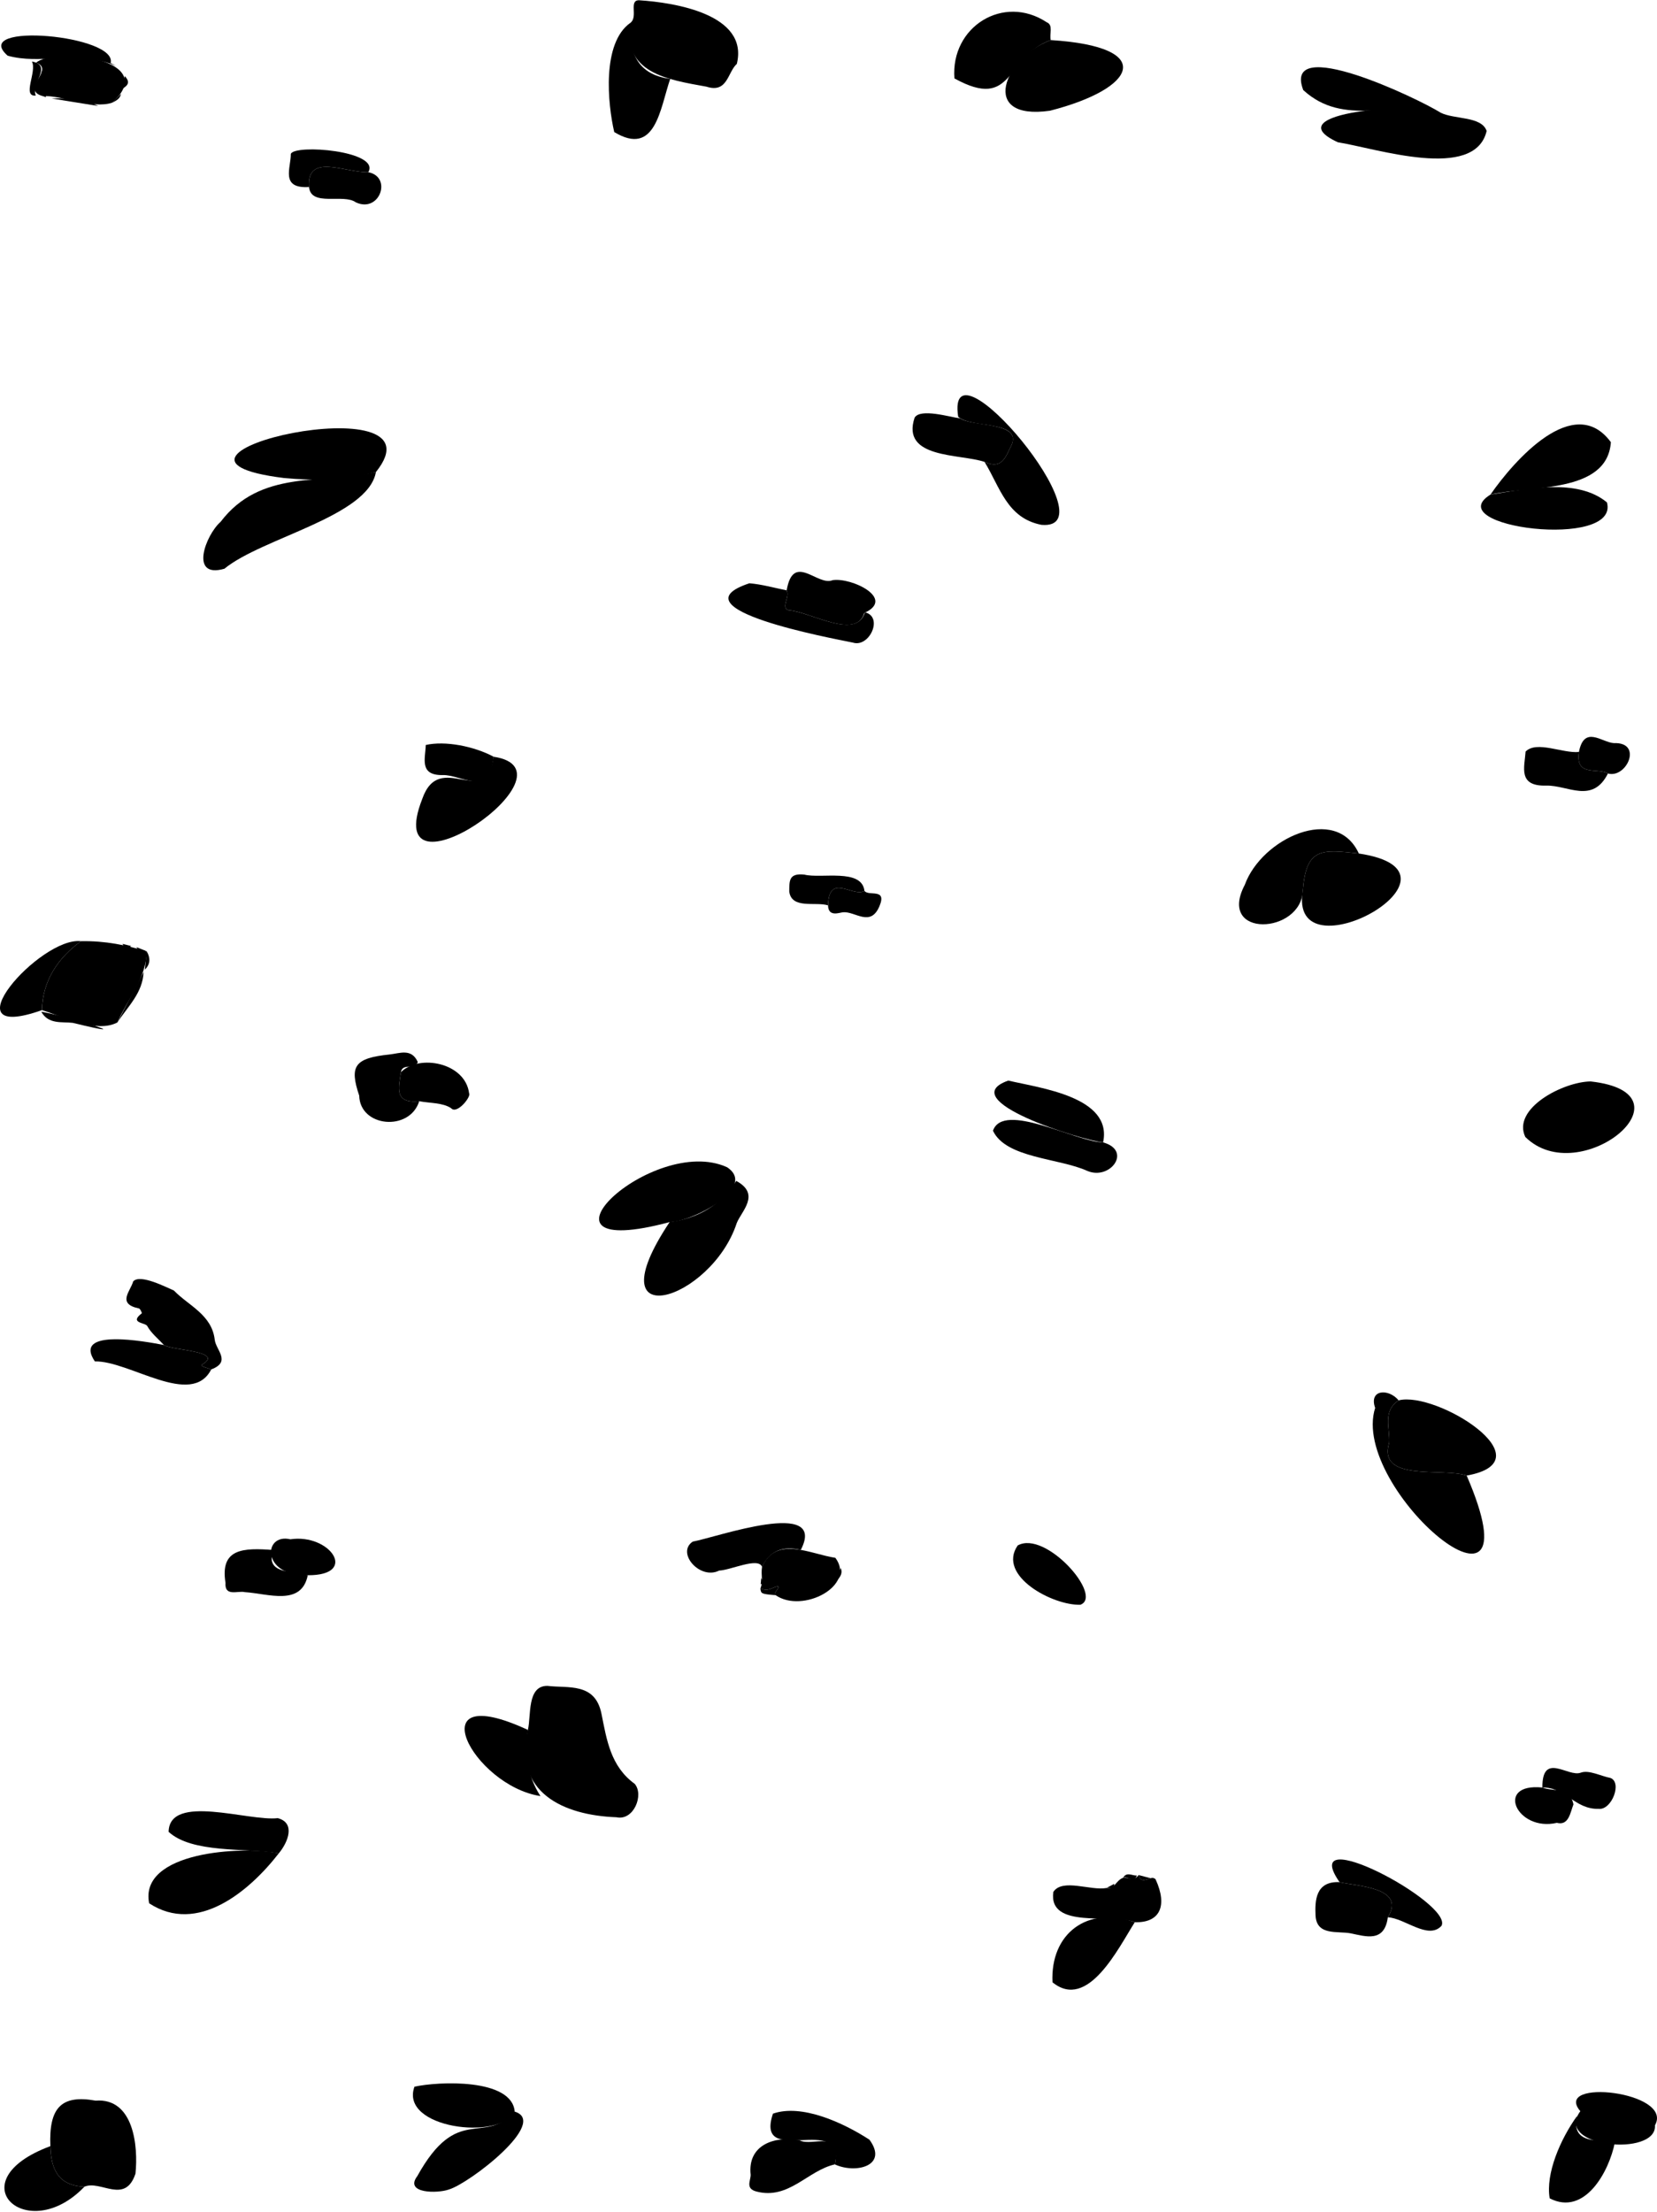 <svg width="535" height="714" viewBox="0 0 535 714" fill="none" xmlns="http://www.w3.org/2000/svg">
<path fill-rule="evenodd" clip-rule="evenodd" d="M170.439 558.312C171.536 553.706 170.083 544.044 176.751 544.101C183.417 544.927 192.144 542.909 194.196 553.093C195.892 561.508 197.119 570.052 204.923 575.719C207.971 579.226 204.652 587.718 199.031 586.502C181.858 585.87 165.716 578.47 170.439 558.312Z" fill="black"/>
<path fill-rule="evenodd" clip-rule="evenodd" d="M121.375 152.352C118.802 166.751 84.669 173.53 72.458 183.55C61.013 186.862 66.399 172.636 71.224 168.418C84.08 151.551 103.273 156.274 121.375 152.352Z" fill="black"/>
<path fill-rule="evenodd" clip-rule="evenodd" d="M203.569 7.338C206.086 5.411 202.907 -0.002 206.372 0.085C217.991 0.838 241.811 4.676 237.902 20.619C234.908 23.279 234.938 30.192 228.101 27.97C215.515 25.701 200.834 23.556 203.569 7.338Z" fill="black"/>
<path fill-rule="evenodd" clip-rule="evenodd" d="M16.265 692.65C15.748 680.338 19.703 675.96 30.861 677.962C43.221 677.006 44.657 692.783 43.74 701.54C40.368 711.592 32.535 703.521 27.262 705.733C18.749 705.45 16.433 699.953 16.265 692.65Z" fill="black"/>
<path fill-rule="evenodd" clip-rule="evenodd" d="M26.187 303.759C34.022 303.605 40.855 305.06 47.393 307.044C47.283 315.588 41.228 322.386 37.909 329.99C31.155 333.507 20.853 328.273 13.551 326.01C13.718 316.647 18.688 309.131 26.187 303.759Z" fill="black"/>
<path fill-rule="evenodd" clip-rule="evenodd" d="M473.553 476.233C497.82 532.464 435.64 480.739 444 454.396C441.895 448.413 448.324 448.024 451.577 451.955C446.274 455.493 448.823 460.994 448.519 465.601C444.665 478.451 465.841 473.544 473.553 476.233Z" fill="black"/>
<path fill-rule="evenodd" clip-rule="evenodd" d="M465.1 36.344C469.505 38.614 478.329 37.417 479.999 42.266C476.165 58.529 444.473 47.916 431.963 45.916C410.736 36.164 458.408 32.748 465.1 36.344Z" fill="black"/>
<path fill-rule="evenodd" clip-rule="evenodd" d="M216.202 394.424C166.181 407.779 210.678 365.705 234.76 376.72C244.795 383.363 223.311 394.37 216.202 394.424Z" fill="black"/>
<path fill-rule="evenodd" clip-rule="evenodd" d="M121.375 152.352C111.608 154.975 101.686 155.201 91.691 154.276C36.23 147.403 144.968 123.001 121.375 152.352Z" fill="black"/>
<path fill-rule="evenodd" clip-rule="evenodd" d="M339.258 12.934C373.653 15.098 366.995 28.596 338.985 35.74C315.921 39.023 324.172 18.565 339.258 12.934Z" fill="black"/>
<path fill-rule="evenodd" clip-rule="evenodd" d="M473.553 476.232C465.85 473.555 444.659 478.445 448.518 465.602C448.823 460.994 446.274 455.493 451.576 451.954C463.727 448.856 500.079 471.475 473.553 476.232Z" fill="black"/>
<path fill-rule="evenodd" clip-rule="evenodd" d="M513.579 349.028C548.33 352.883 510.006 384.294 492.474 366.938C488.111 357.742 504.736 349.112 513.579 349.028Z" fill="black"/>
<path fill-rule="evenodd" clip-rule="evenodd" d="M438.731 275.462C479.173 281.491 415.543 316.435 420.656 287.331C421.726 273.348 426.976 274.196 438.731 275.462Z" fill="black"/>
<path fill-rule="evenodd" clip-rule="evenodd" d="M216.201 394.424C225.364 393.219 232.663 388.997 237.701 381.123C245.724 385.426 239.346 390.945 237.869 394.747C229.632 419.887 191.393 431.602 216.201 394.424Z" fill="black"/>
<path fill-rule="evenodd" clip-rule="evenodd" d="M438.732 275.462C426.967 274.2 421.73 273.345 420.659 287.332C420.259 301.583 392.775 302.935 401.915 285.557C407.353 270.574 431.388 259.439 438.732 275.462Z" fill="black"/>
<path fill-rule="evenodd" clip-rule="evenodd" d="M90.016 598.144C80.445 610.484 63.694 624.458 48.158 614.271C44.841 597.603 78.198 595.677 90.016 598.144Z" fill="black"/>
<path fill-rule="evenodd" clip-rule="evenodd" d="M339.258 12.934C324.397 18.33 327.525 35.982 308.156 25.306C306.875 8.616 324.012 -2.021 337.958 7.186C340.186 8.081 338.736 11.002 339.258 12.934Z" fill="black"/>
<path fill-rule="evenodd" clip-rule="evenodd" d="M159.375 244.228C188.659 248.648 122.278 293.841 136.321 257.875C142.015 241.567 156.789 261.874 159.375 244.228Z" fill="black"/>
<path fill-rule="evenodd" clip-rule="evenodd" d="M481.227 159.626C488.821 148.697 508.204 126.52 520.109 142.713C518.922 159.49 493.769 156.608 481.227 159.626Z" fill="black"/>
<path fill-rule="evenodd" clip-rule="evenodd" d="M309.37 134.52C305.147 106.675 359.391 171.435 336.263 169.39C325.102 167.224 322.885 157.215 317.883 149.075C323.85 151.788 324.833 146.938 326.74 143.322C329.437 135.66 313.455 138.294 309.336 134.483L309.37 134.52Z" fill="black"/>
<path fill-rule="evenodd" clip-rule="evenodd" d="M481.227 159.626C492.984 157.747 509.291 154.224 518.838 162.144C523.053 177.553 464.314 170.116 481.227 159.626Z" fill="black"/>
<path fill-rule="evenodd" clip-rule="evenodd" d="M203.568 7.338C203.025 16.792 205.614 24.029 216.391 25.468C213.093 35.099 211.68 50.684 198.322 42.626C196.227 33.629 194.217 13.885 203.568 7.338Z" fill="black"/>
<path fill-rule="evenodd" clip-rule="evenodd" d="M166.187 681.509C177.314 684.905 151.537 704.686 144.989 706.622C141.385 707.97 130.408 708.012 134.748 702.303C147.754 678.846 155.984 692.606 166.187 681.509Z" fill="black"/>
<path fill-rule="evenodd" clip-rule="evenodd" d="M52.94 434.098C51.083 432.083 48.82 430.292 47.541 427.96C46.908 426.805 41.596 427.049 45.801 423.847C45.867 423.797 45.294 422.381 44.874 422.293C37.645 420.786 42.113 416.756 42.997 413.575C45.222 411.002 53.89 415.578 56.133 416.497C60.862 421.392 68.424 424.308 69.334 432.42C69.702 435.697 74.779 439.514 68.205 441.964C64.872 440.918 64.749 440.729 65.317 440.358C72.57 436.007 55.551 435.864 52.94 434.098Z" fill="black"/>
<path fill-rule="evenodd" clip-rule="evenodd" d="M90.015 598.144C79.096 596.358 62.08 598.19 54.438 591.213C54.695 578.687 80.362 587.912 89.682 586.789C95.52 588.327 92.981 594.617 90.015 598.144Z" fill="black"/>
<path fill-rule="evenodd" clip-rule="evenodd" d="M246.045 505.673C244.803 502.476 235.97 506.744 232.185 506.894C225.957 510.02 218.247 501.112 223.677 497.543C231.28 496.155 267.281 483.341 258.553 500.221C253.014 498.893 248.667 500.302 246.045 505.673Z" fill="black"/>
<path fill-rule="evenodd" clip-rule="evenodd" d="M366.395 620.376C361.165 628.565 351.252 649.103 339.821 639.766C339.07 624.12 351.014 614.913 366.395 620.376Z" fill="black"/>
<path fill-rule="evenodd" clip-rule="evenodd" d="M52.94 434.097C55.581 435.88 72.531 435.983 65.318 440.357C64.749 440.729 64.872 440.918 68.205 441.964C61.814 454.442 41.838 439.147 30.623 439.382C23.277 428.504 47.144 432.976 52.94 434.097Z" fill="black"/>
<path fill-rule="evenodd" clip-rule="evenodd" d="M366.396 620.376C358.878 617.462 338.377 622.778 340.094 610.593C343.046 606.124 352.185 610.302 357.262 609.335C359.703 610.008 360.284 606.882 362.585 606.056C364.486 605.771 365.861 607.538 367.624 605.158C368.629 608.829 371.64 604.831 373.14 606.605C377.074 615.209 374.415 620.638 366.396 620.376Z" fill="black"/>
<path fill-rule="evenodd" clip-rule="evenodd" d="M166.186 681.509C161.362 690.992 128.918 686.887 133.819 673.466C141.406 671.758 165.285 670.656 166.186 681.509Z" fill="black"/>
<path fill-rule="evenodd" clip-rule="evenodd" d="M356.159 368.698C365.627 371.321 358.498 381.026 351.065 377.902C342.015 373.76 324.759 373.841 320.6 364.927C323.979 355.342 347.326 368.53 356.159 368.698Z" fill="black"/>
<path fill-rule="evenodd" clip-rule="evenodd" d="M356.159 368.699C349.26 367.993 307.506 355.063 325.555 348.75C335.78 351.17 359.319 353.989 356.159 368.699Z" fill="black"/>
<path fill-rule="evenodd" clip-rule="evenodd" d="M170.437 558.312C169.443 565.878 170.215 573.109 174.496 579.672C152.657 576.302 134.466 541.637 170.437 558.312Z" fill="black"/>
<path fill-rule="evenodd" clip-rule="evenodd" d="M510.248 681.375C501.101 670.673 540.544 674.983 534.334 685.937C535.067 696.189 501.503 693.133 510.248 681.375Z" fill="black"/>
<path fill-rule="evenodd" clip-rule="evenodd" d="M309.998 135.035C314.386 137.797 329.455 136.149 326.743 143.32C324.833 146.939 323.85 151.788 317.883 149.076C309.984 146.391 290.88 148.135 295.297 134.813C297.102 131.677 306.702 134.601 309.998 135.035Z" fill="black"/>
<path fill-rule="evenodd" clip-rule="evenodd" d="M279.275 197.62C285.299 199.057 280.73 209.099 275.367 207.393C268.56 205.987 217.006 196.507 241.96 188.249C246.007 188.584 249.986 189.726 253.993 190.533C255.196 192.652 251.93 196.107 254.617 196.955C261.607 197.386 276.449 206.788 279.275 197.62Z" fill="black"/>
<path fill-rule="evenodd" clip-rule="evenodd" d="M448.093 618.797C446.999 627.043 440.936 624.948 436.175 623.985C431.918 623.125 425.025 624.901 424.751 618.105C424.573 613.707 424.606 607.056 432.511 607.451C438.068 608.783 454.068 609.059 448.093 618.797Z" fill="black"/>
<path fill-rule="evenodd" clip-rule="evenodd" d="M269.544 698.541C260.783 700.498 254.678 710.046 244.224 707.292C240.591 706.335 242.373 703.834 242.369 701.904C241.286 692.269 250.058 689.206 258.241 690.796C262.265 692.928 272.151 686.848 269.544 698.541Z" fill="black"/>
<path fill-rule="evenodd" clip-rule="evenodd" d="M465.1 36.344C449.505 32.282 433.976 41.139 420.786 29.073C413.795 10.73 458 31.846 465.1 36.344Z" fill="black"/>
<path fill-rule="evenodd" clip-rule="evenodd" d="M13.811 31.021C6.291 28.953 17.959 22.376 11.666 20.247C17.505 15.039 52.012 18.933 36.218 33.146C29.786 35.286 19.905 30.664 13.811 31.021Z" fill="black"/>
<path fill-rule="evenodd" clip-rule="evenodd" d="M509.23 682.858C507.069 692.079 515.853 690.518 521.399 691.422C519.529 700.913 511.641 715.338 500.349 709.492C498.996 701.526 503.779 690.424 509.23 682.858Z" fill="black"/>
<path fill-rule="evenodd" clip-rule="evenodd" d="M279.062 197.828C276.448 206.732 261.35 197.302 254.617 196.958C251.93 196.107 255.195 192.652 253.992 190.533C256.142 178.065 263.958 189.321 268.828 187.246C274.946 186.291 289.267 193.19 279.062 197.828Z" fill="black"/>
<path fill-rule="evenodd" clip-rule="evenodd" d="M246.044 505.673C250.634 495.463 261.631 501.574 269.711 502.773C276.522 511.823 259.091 520.845 250.425 514.831C248.929 514.546 254.009 510.541 249.314 512.583C247.639 513.312 246.796 513.111 245.52 512.653C246.515 510.198 245.6 508.557 246.044 505.673Z" fill="black"/>
<path fill-rule="evenodd" clip-rule="evenodd" d="M269.544 698.541C273.255 681.652 243.562 700.042 249.561 682.166C258.81 678.922 272.194 685.034 280.716 690.564C286.919 699.008 276.31 701.671 269.544 698.541Z" fill="black"/>
<path fill-rule="evenodd" clip-rule="evenodd" d="M135.353 355.408C132.275 365.265 116.214 363.828 115.98 353.605C112.718 343.942 114.561 341.503 125.758 340.324C129.074 339.975 132.865 338.226 134.903 342.783C133.921 345.322 129.856 343.03 129.447 346.039C128.818 350.653 127.01 356.329 135.353 355.408Z" fill="black"/>
<path fill-rule="evenodd" clip-rule="evenodd" d="M16.265 692.65C16.433 699.953 18.749 705.45 27.262 705.733C8.803 725.052 -14.224 703.953 16.265 692.65Z" fill="black"/>
<path fill-rule="evenodd" clip-rule="evenodd" d="M99.368 508.394C97.352 518.481 86.559 514.322 79.053 513.848C76.875 513.29 72.457 515.452 72.807 510.846C71.009 499.724 78.487 499.511 88.284 500.252C85.309 508.164 94.628 506.948 99.368 508.394Z" fill="black"/>
<path fill-rule="evenodd" clip-rule="evenodd" d="M328.587 498.784C337.603 493.732 356.368 515.116 348.838 517.916C339.961 518.243 321.808 508.564 328.587 498.784Z" fill="black"/>
<path fill-rule="evenodd" clip-rule="evenodd" d="M448.093 618.797C454.066 609.051 438.07 608.792 432.51 607.453C418.53 587.334 469.318 614.3 465.419 621.544C461.134 626.212 453.483 619.018 448.093 618.797Z" fill="black"/>
<path fill-rule="evenodd" clip-rule="evenodd" d="M519.157 249.642C514.169 259.577 506.163 253.357 499.234 253.548C490.039 253.802 492.208 247.705 492.574 242.558C496.154 238.937 504.662 243.239 509.792 242.682C508.597 250.819 515.777 247.671 519.157 249.642Z" fill="black"/>
<path fill-rule="evenodd" clip-rule="evenodd" d="M135.353 355.408C127.01 356.329 128.818 350.653 129.447 346.038C135.331 340.104 150.234 342.955 151.465 352.865C152.204 353.946 147.507 359.796 145.646 357.657C142.927 355.84 138.836 356.08 135.353 355.408Z" fill="black"/>
<path fill-rule="evenodd" clip-rule="evenodd" d="M26.186 303.759C18.691 309.127 13.713 316.65 13.548 326.008C-17.634 337.042 12.979 302.165 26.186 303.759Z" fill="black"/>
<path fill-rule="evenodd" clip-rule="evenodd" d="M159.377 244.227C157.997 257.651 149.011 249.91 142.897 250.155C135.209 250.245 137.379 244.695 137.461 240.442C143.739 239.003 153.118 240.861 159.377 244.227Z" fill="black"/>
<path fill-rule="evenodd" clip-rule="evenodd" d="M118.91 55.581C126.739 57.08 122.589 68.896 114.869 65.294C110.909 62.395 100.39 66.851 99.779 60.36C98.945 49.195 111.699 55.824 118.91 55.581Z" fill="black"/>
<path fill-rule="evenodd" clip-rule="evenodd" d="M497.987 576.912C497.929 565.228 506.266 573.663 510.375 572.118C512.995 571.133 516.742 573.186 519.992 573.828C523.796 575.297 520.402 584.182 516.218 583.799C508.367 583.994 505.519 576.768 497.987 576.912Z" fill="black"/>
<path fill-rule="evenodd" clip-rule="evenodd" d="M35.678 20.554C23.275 16.457 13.078 20.903 2.472 17.974C-10.083 6.963 38.71 11.32 35.678 20.554Z" fill="black"/>
<path fill-rule="evenodd" clip-rule="evenodd" d="M99.369 508.394C84.352 508.822 84.883 494.709 93.75 496.79C106.536 494.864 115.98 508.491 99.369 508.394Z" fill="black"/>
<path fill-rule="evenodd" clip-rule="evenodd" d="M118.911 55.581C111.706 55.824 98.939 49.195 99.782 60.359C90.398 60.938 93.944 54.218 93.893 49.691C95.062 46.427 122.95 48.679 118.911 55.581Z" fill="black"/>
<path fill-rule="evenodd" clip-rule="evenodd" d="M497.986 576.912C501.542 578.337 506.832 576.558 508.026 582.349C506.972 585.068 506.495 589.293 502.664 588.306C489.741 591.304 482.436 575.324 497.986 576.912Z" fill="black"/>
<path fill-rule="evenodd" clip-rule="evenodd" d="M267.349 292.194C263.308 290.941 255.573 293.515 254.828 287.732C254.878 284.262 254.652 281.758 259.695 282.271C265.113 283.669 278.246 280.142 279.107 287.522C275.455 289.759 267.643 281.507 267.349 292.194Z" fill="black"/>
<path fill-rule="evenodd" clip-rule="evenodd" d="M519.156 249.642C515.775 247.671 508.596 250.819 509.791 242.684C511.504 233.946 517.183 239.595 521.042 239.835C530.581 239.451 525.191 251.332 519.156 249.642Z" fill="black"/>
<path fill-rule="evenodd" clip-rule="evenodd" d="M267.35 292.194C267.644 281.508 275.456 289.759 279.107 287.524C280.488 289.378 286.442 286.51 283.96 292.443C281.058 299.382 276.086 294.029 272.162 294.431C270.938 294.556 267.432 296.024 267.35 292.194Z" fill="black"/>
<path fill-rule="evenodd" clip-rule="evenodd" d="M13.328 326.523C21.788 327.965 47.172 335.881 23.487 330.119C20.079 329.703 15.609 330.702 13.328 326.523Z" fill="black"/>
<path fill-rule="evenodd" clip-rule="evenodd" d="M10.303 19.863C17.086 21.039 9.908 26.973 11.552 30.847C7.005 31.277 12.007 23.085 10.303 19.863Z" fill="black"/>
<path fill-rule="evenodd" clip-rule="evenodd" d="M37.908 329.99C40.724 324.562 43.539 319.134 46.355 313.705C46.099 320.462 41.256 324.838 37.908 329.99Z" fill="black"/>
<path fill-rule="evenodd" clip-rule="evenodd" d="M16.676 31.788C21.856 31.562 26.929 32.006 31.716 34.213C26.703 33.405 21.689 32.597 16.676 31.788Z" fill="black"/>
<path fill-rule="evenodd" clip-rule="evenodd" d="M245.521 512.653C246.798 513.111 247.641 513.311 249.316 512.583C254.01 510.542 248.931 514.546 250.425 514.834C245.814 514.441 245.692 514.388 245.521 512.653Z" fill="black"/>
<path fill-rule="evenodd" clip-rule="evenodd" d="M269.156 511.573C269.927 509.738 270.698 507.904 271.469 506.07C272.445 508.641 270.103 509.813 269.156 511.573Z" fill="black"/>
<path fill-rule="evenodd" clip-rule="evenodd" d="M39.035 28.882C39.458 27.449 39.88 26.016 40.301 24.584C42.368 26.75 40.967 27.894 39.035 28.882Z" fill="black"/>
<path fill-rule="evenodd" clip-rule="evenodd" d="M373.139 606.605C371.639 604.831 368.627 608.829 367.623 605.159C369.461 605.641 371.3 606.123 373.139 606.605Z" fill="black"/>
<path fill-rule="evenodd" clip-rule="evenodd" d="M46.781 312.945C46.985 310.978 47.188 309.011 47.391 307.044C48.578 309.155 48.589 311.144 46.781 312.945Z" fill="black"/>
<path fill-rule="evenodd" clip-rule="evenodd" d="M367.067 605.307C366.01 608.18 363.988 605.265 362.584 606.056C363.776 603.993 365.548 605.413 367.067 605.307Z" fill="black"/>
<path fill-rule="evenodd" clip-rule="evenodd" d="M36.219 33.145L39.06 30.282C38.787 31.906 37.478 32.501 36.219 33.145Z" fill="black"/>
<path fill-rule="evenodd" clip-rule="evenodd" d="M32.928 34.539C34.032 34.07 35.136 33.601 36.24 33.132C35.136 33.601 34.032 34.07 32.928 34.539Z" fill="black"/>
<path fill-rule="evenodd" clip-rule="evenodd" d="M42.346 305.318C41.117 306.29 40.212 305.952 39.553 304.625C40.484 304.857 41.415 305.088 42.346 305.318Z" fill="black"/>
<path fill-rule="evenodd" clip-rule="evenodd" d="M359.761 607.986C359.683 609.835 358.337 609.333 357.262 609.337C358.094 608.887 358.927 608.437 359.761 607.986Z" fill="black"/>
<path fill-rule="evenodd" clip-rule="evenodd" d="M245.78 509.236C245.787 509.937 247.389 510.769 245.613 511.322C245.672 510.626 245.726 509.931 245.78 509.236Z" fill="black"/>
<path fill-rule="evenodd" clip-rule="evenodd" d="M47.125 306.899C45.893 307.003 44.738 306.91 44.035 305.674C45.066 306.082 46.095 306.491 47.125 306.899Z" fill="black"/>
<path fill-rule="evenodd" clip-rule="evenodd" d="M254.221 515.696C255.007 515.893 255.794 516.09 256.578 516.285C255.79 516.089 255.005 515.892 254.221 515.696Z" fill="black"/>
<path fill-rule="evenodd" clip-rule="evenodd" d="M266.971 513.889C267.408 513.498 267.846 513.107 268.279 512.716C267.839 513.108 267.405 513.498 266.971 513.889Z" fill="black"/>
<path fill-rule="evenodd" clip-rule="evenodd" d="M36.191 331.286C36.771 330.847 37.351 330.408 37.93 329.969C37.351 330.408 36.771 330.847 36.191 331.286Z" fill="black"/>
<path fill-rule="evenodd" clip-rule="evenodd" d="M36.126 304.376C35.588 304.304 35.05 304.232 34.512 304.16C35.05 304.232 35.588 304.304 36.126 304.376Z" fill="black"/>
<path fill-rule="evenodd" clip-rule="evenodd" d="M31.592 303.928C31.111 303.914 30.63 303.9 30.148 303.886C30.63 303.9 31.111 303.914 31.592 303.928Z" fill="black"/>
<path fill-rule="evenodd" clip-rule="evenodd" d="M35.678 20.554C35.678 20.554 35.758 20.33 35.758 20.33C36.318 20.653 36.877 20.977 37.438 21.301C36.851 21.052 36.264 20.803 35.678 20.554Z" fill="black"/>
<path fill-rule="evenodd" clip-rule="evenodd" d="M174.518 579.685C175.027 580.088 175.536 580.492 176.044 580.895C175.535 580.492 175.026 580.088 174.518 579.685Z" fill="black"/>
<path fill-rule="evenodd" clip-rule="evenodd" d="M264.086 516.389C264.294 516.056 264.502 515.723 264.707 515.392C264.498 515.725 264.292 516.057 264.086 516.389Z" fill="black"/>
<path fill-rule="evenodd" clip-rule="evenodd" d="M258.693 516.884C258.935 516.903 259.177 516.922 259.416 516.94C259.174 516.921 258.934 516.903 258.693 516.884Z" fill="black"/>
<path fill-rule="evenodd" clip-rule="evenodd" d="M13.812 31.02C14.404 30.283 14.584 30.738 14.936 31.396C14.562 31.27 14.187 31.145 13.812 31.02Z" fill="black"/>
<path fill-rule="evenodd" clip-rule="evenodd" d="M40.768 23.024C40.55 22.708 40.332 22.392 40.115 22.075C40.333 22.392 40.55 22.708 40.768 23.024Z" fill="black"/>
<path fill-rule="evenodd" clip-rule="evenodd" d="M510.246 681.375C510.197 681.639 510.147 681.903 510.1 682.165C510.15 681.901 510.198 681.638 510.246 681.375Z" fill="black"/>
<path fill-rule="evenodd" clip-rule="evenodd" d="M260.918 517.405C261.138 517.326 261.357 517.246 261.575 517.169C261.355 517.248 261.136 517.327 260.918 517.405Z" fill="black"/>
<path fill-rule="evenodd" clip-rule="evenodd" d="M449.053 618.999C449.053 618.999 449.049 619.001 449.049 619.001C449.05 619 449.052 618.999 449.053 618.999Z" fill="black"/>
<path fill-rule="evenodd" clip-rule="evenodd" d="M13.268 23.004C13.698 23.326 15.041 23.415 14.285 23.99C13.989 23.654 13.409 23.344 13.268 23.004Z" fill="black"/>
<path fill-rule="evenodd" clip-rule="evenodd" d="M279.064 197.828C278.944 197.361 278.959 197.268 279.265 197.651C279.266 197.65 279.064 197.828 279.064 197.828Z" fill="black"/>
</svg>
